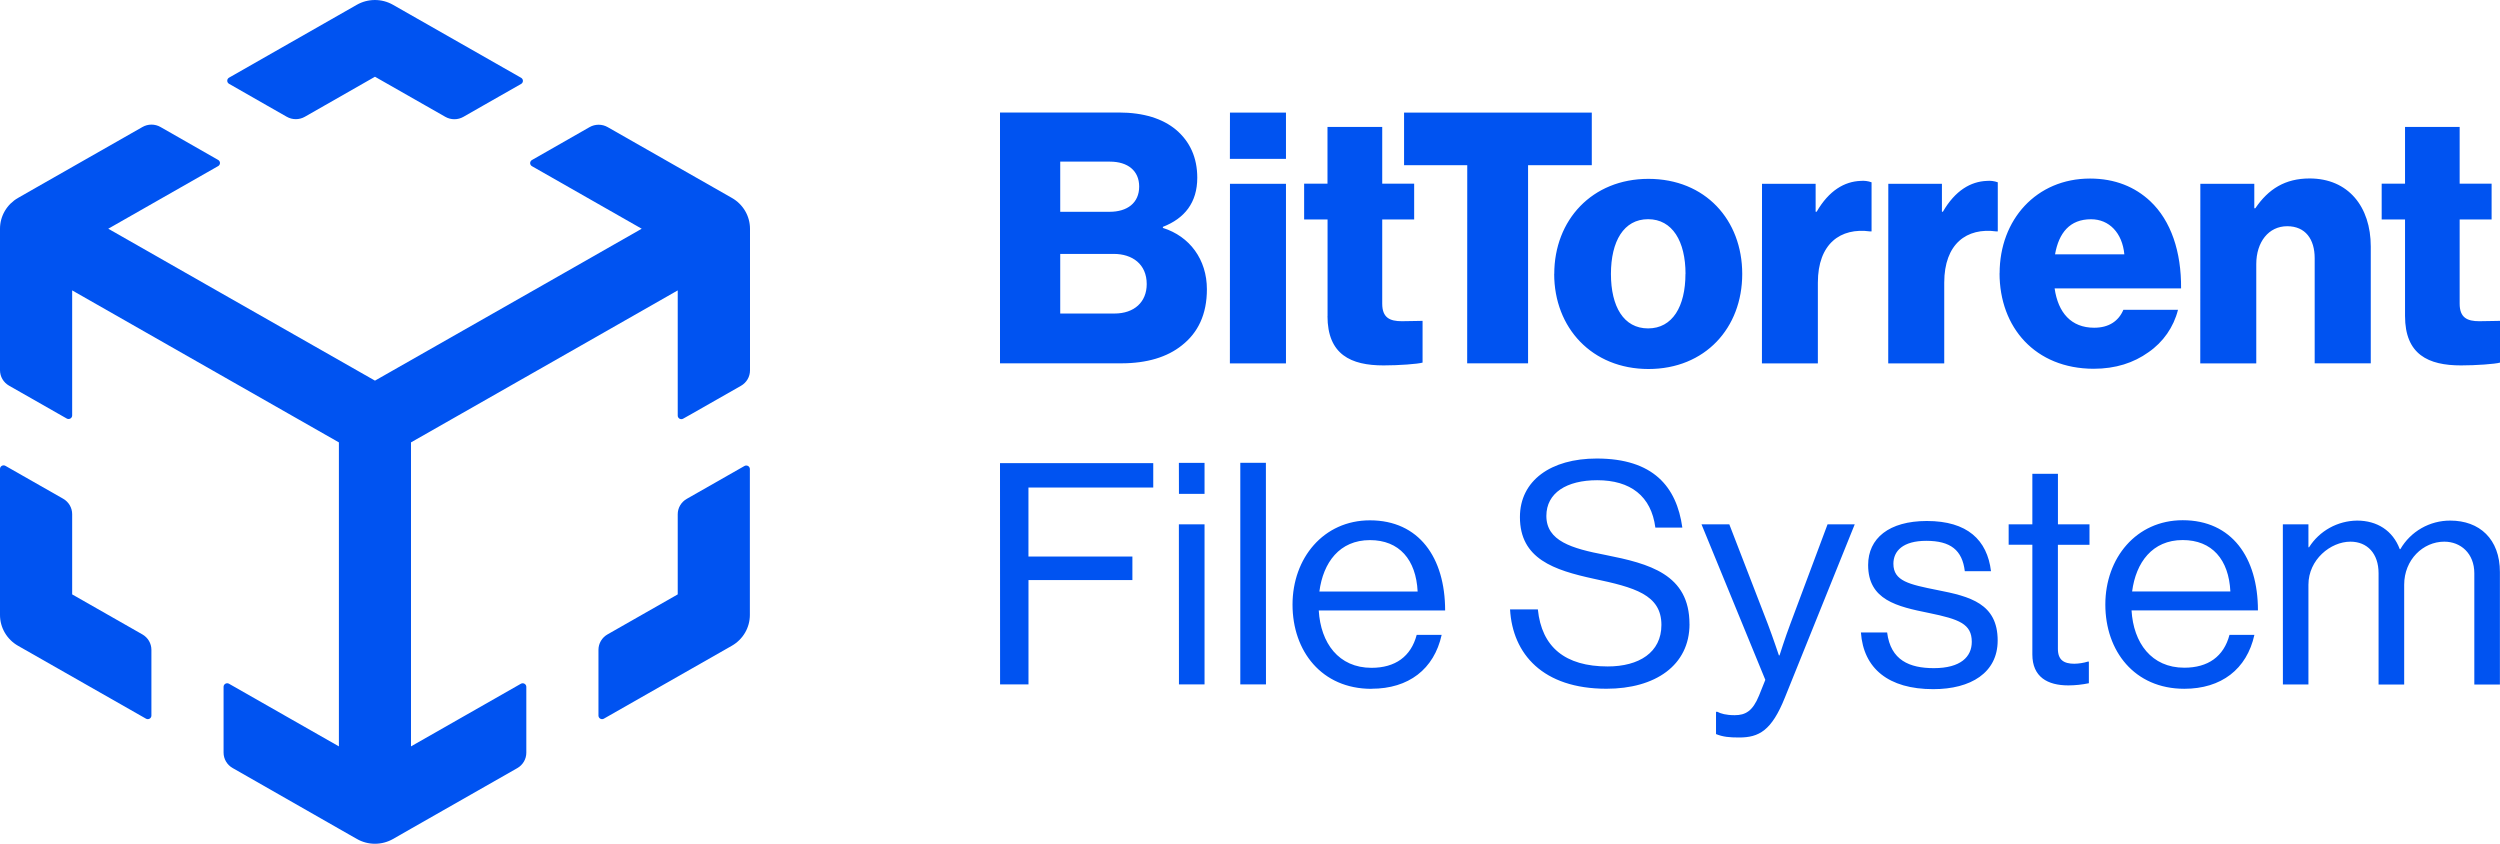 <svg width="400" height="135" viewBox="0 0 400 135" fill="none" xmlns="http://www.w3.org/2000/svg">
<g clip-path="url(#clip0)">
<path fill-rule="evenodd" clip-rule="evenodd" d="M160 18H178.971C183.041 18 186.063 19.013 188.154 20.753C190.408 22.661 191.563 25.239 191.563 28.439C191.563 32.424 189.526 34.951 186.063 36.297V36.466C190.351 37.812 193.103 41.517 193.103 46.286C193.103 50.325 191.669 53.248 189.087 55.268C186.778 57.119 183.538 58.132 179.411 58.132H160V18ZM177.541 33.887C180.347 33.887 182.268 32.484 182.268 29.849C182.268 27.322 180.45 25.861 177.595 25.861H169.637V33.887H177.541ZM178.307 50.165C181.496 50.165 183.475 48.311 183.475 45.454C183.475 42.253 181.162 40.625 178.198 40.625H169.637V50.165H178.307ZM196.794 18.012H205.755V25.416H196.782L196.794 18.012ZM196.794 29.404H205.755V58.144H196.782L196.794 29.404ZM212.41 50.568V35.119H208.661V29.392H212.398V20.308H221.156V29.392H226.266V35.119H221.156V48.588C221.156 50.833 222.368 51.394 224.29 51.394C224.756 51.394 225.747 51.373 226.535 51.358L227.611 51.337V58.017C226.838 58.243 223.799 58.465 221.38 58.465C216.135 58.471 212.398 56.728 212.398 50.556L212.41 50.568ZM234.76 26.432H224.65V18.018H254.686V26.432H244.491V58.132H234.748L234.76 26.432ZM248.682 43.831C248.682 35.188 254.744 28.617 263.747 28.617C272.839 28.617 278.757 35.182 278.757 43.831C278.757 52.479 272.815 59.042 263.747 59.042C254.719 59.03 248.67 52.461 248.67 43.819L248.682 43.831ZM269.684 43.831C269.684 38.611 267.59 35.071 263.693 35.071C259.795 35.071 257.75 38.611 257.75 43.831C257.75 49.05 259.786 52.545 263.693 52.545C267.599 52.545 269.672 49.041 269.672 43.819L269.684 43.831ZM281.921 29.407H290.501V33.881H290.664C292.64 30.459 295.141 29.04 297.689 28.944C298.286 28.888 298.887 28.965 299.45 29.169V37.028H299.229C294.477 36.376 290.858 38.99 290.858 45.222V58.144H281.909L281.921 29.407ZM302.129 29.407H310.708V33.881H310.86C312.839 30.459 315.336 29.04 317.888 28.944C318.483 28.888 319.084 28.965 319.645 29.169V37.028H319.424C314.684 36.376 311.078 38.99 311.078 45.222V58.144H302.117L302.129 29.407ZM319.939 43.723C319.939 35.134 325.825 28.569 334.401 28.569C338.414 28.569 341.605 29.915 344.023 32.175C347.375 35.315 349.026 40.315 348.972 46.148H328.74C329.295 50.021 331.38 52.437 335.065 52.437C337.426 52.437 338.971 51.373 339.738 49.573H348.478C347.787 52.331 346.107 54.745 343.75 56.362C341.39 58.047 338.526 59.003 334.962 59.003C325.643 58.973 319.927 52.407 319.927 43.708L319.939 43.723ZM339.895 40.691C339.571 37.268 337.471 35.08 334.565 35.08C331.155 35.08 329.413 37.268 328.807 40.691H339.895ZM352.054 29.407H360.688V33.322H360.852C362.943 30.233 365.637 28.553 369.537 28.553C375.698 28.553 379.323 33.04 379.323 39.447V58.132H370.349V41.304C370.349 38.272 368.864 36.195 365.952 36.195C362.982 36.195 361.003 38.719 361.003 42.259V58.144H352.042L352.054 29.407ZM384.805 50.556V35.119H381.068V29.392H384.805V20.308H393.545V29.392H398.657V35.119H393.545V48.588C393.545 50.833 394.757 51.394 396.679 51.394C397.145 51.394 398.136 51.373 398.924 51.358L400 51.337V58.017C399.227 58.243 396.188 58.465 393.772 58.465C388.535 58.471 384.805 56.728 384.805 50.556ZM270.324 99.838C270.324 106.482 264.814 110.199 257.029 110.199C246.867 110.199 242.015 104.649 241.609 97.509H246.058C246.664 103.519 250.407 106.632 257.232 106.632C262.235 106.632 265.826 104.399 265.826 99.988C265.826 95.129 261.477 93.978 255.007 92.602C248.643 91.213 243.188 89.429 243.188 82.734C243.188 76.886 248.143 73.364 255.474 73.364C264.523 73.364 268.263 77.871 269.175 84.419H264.859C264.202 79.362 260.865 76.835 255.556 76.835C250.652 76.835 247.419 78.866 247.419 82.544C247.419 86.562 251.461 87.752 256.871 88.791C263.887 90.186 270.317 91.872 270.317 99.853L270.324 99.838ZM160.012 109.505H164.558V92.815H181.183V89.047H164.552V78.004H184.52V74.097H160L160.012 109.505ZM188.632 109.505H192.727V83.89H188.62L188.632 109.505ZM188.632 79.016H192.727V74.058H188.62L188.632 79.016ZM202.555 109.505H198.448V74.046H202.543L202.555 109.505ZM219.453 110.199C225.369 110.199 229.454 107.077 230.666 101.575H226.672C225.76 105.048 223.235 106.851 219.441 106.851C214.183 106.851 211.304 102.885 211.001 97.677H231.221C231.221 89.2 227.026 83.253 219.189 83.253C211.758 83.253 206.804 89.302 206.804 96.74C206.804 104.177 211.458 110.214 219.441 110.214L219.453 110.199ZM219.189 86.418C223.89 86.418 226.569 89.543 226.823 94.648H211.101C211.707 89.987 214.334 86.418 219.189 86.418ZM278.254 118C281.439 118 283.461 116.909 285.585 111.602L296.759 83.89H292.41L286.443 99.853C285.634 101.986 284.725 104.862 284.725 104.862H284.625C284.625 104.862 283.664 101.986 282.855 99.853L276.688 83.89H272.239L282.452 108.778L281.439 111.305C280.427 113.784 279.267 114.43 277.545 114.43C276.182 114.43 275.324 114.181 274.766 113.883H274.563V117.453C275.675 117.901 276.688 118 278.254 118ZM319.627 102.482C319.627 107.639 315.33 110.265 309.323 110.265C302.144 110.265 298.15 106.945 297.747 101.193H301.941C302.499 105.656 305.532 106.903 309.423 106.903C313.721 106.903 315.485 105.07 315.485 102.696C315.485 99.82 313.463 99.075 308.66 98.083C303.508 97.043 298.901 96.001 298.901 90.399C298.901 86.135 302.235 83.359 308.296 83.359C314.766 83.359 317.951 86.385 318.56 91.391H314.369C313.966 88.019 312.093 86.532 308.202 86.532C304.459 86.532 302.944 88.169 302.944 90.201C302.944 92.978 305.472 93.506 309.972 94.408C315.23 95.433 319.627 96.58 319.627 102.482V102.482ZM321.385 87.157H325.176V104.706C325.176 108.312 327.601 109.664 330.934 109.664C332.038 109.66 333.139 109.543 334.219 109.316V105.854H334.068C333.363 106.069 332.632 106.185 331.895 106.199C330.225 106.199 329.264 105.598 329.264 103.819V87.163H334.319V83.89H329.27V75.81H325.176V83.89H321.385V87.157ZM360.703 101.581C359.491 107.083 355.397 110.205 349.49 110.205C341.502 110.205 336.853 104.159 336.853 96.722C336.853 89.284 341.805 83.235 349.239 83.235C357.073 83.235 361.27 89.185 361.27 97.659H341.047C341.35 102.867 344.232 106.833 349.49 106.833C353.281 106.833 355.809 105.049 356.718 101.578L360.703 101.581ZM356.86 94.639C356.609 89.531 353.93 86.409 349.229 86.409C344.381 86.409 341.747 89.978 341.138 94.639H356.86ZM365.264 109.511H369.349V93.557C369.349 89.543 372.889 86.667 376.074 86.667C378.753 86.667 380.571 88.551 380.571 91.724V109.52H384.669V93.557C384.669 89.543 387.699 86.667 391.087 86.667C393.718 86.667 395.891 88.551 395.891 91.724V109.52H399.985V91.526C399.985 86.219 396.7 83.295 392.048 83.295C390.429 83.288 388.837 83.706 387.434 84.508C386.032 85.309 384.868 86.465 384.062 87.857H383.959C382.847 84.882 380.323 83.295 377.135 83.295C375.596 83.311 374.087 83.71 372.744 84.455C371.402 85.2 370.27 86.267 369.452 87.559H369.349V83.89H365.255L365.264 109.511Z" fill="#0053F1"/>
<path fill-rule="evenodd" clip-rule="evenodd" d="M65.759 101.682V70.782L92.88 55.334L108.436 46.464V66.499C108.435 66.598 108.462 66.696 108.513 66.783C108.564 66.869 108.637 66.941 108.724 66.991C108.812 67.04 108.912 67.066 109.013 67.066C109.115 67.066 109.214 67.039 109.302 66.989L110.659 66.227L118.558 61.727C118.997 61.477 119.361 61.117 119.615 60.684C119.868 60.251 120.001 59.76 120 59.26V36.597C119.998 35.598 119.73 34.617 119.222 33.752C118.714 32.887 117.984 32.169 117.104 31.669L114.216 30.023L97.225 20.338C96.786 20.089 96.287 19.957 95.78 19.957C95.273 19.957 94.775 20.089 94.336 20.338L85.112 25.604C85.024 25.653 84.951 25.725 84.9 25.811C84.849 25.898 84.822 25.996 84.822 26.096C84.822 26.196 84.849 26.294 84.9 26.381C84.951 26.467 85.024 26.539 85.112 26.589L102.673 36.597L87.117 45.465L59.996 60.902L32.88 45.465L17.886 36.917L17.32 36.597L34.905 26.575C34.994 26.525 35.067 26.453 35.118 26.367C35.169 26.28 35.196 26.182 35.196 26.082C35.196 25.982 35.169 25.884 35.118 25.797C35.067 25.711 34.994 25.639 34.905 25.59L25.681 20.321C25.243 20.07 24.744 19.938 24.237 19.938C23.73 19.938 23.232 20.07 22.793 20.321L5.773 30.017L2.885 31.669C2.008 32.17 1.28 32.889 0.774 33.754C0.267 34.619 0.001 35.599 1.51951e-06 36.597V59.236C-9.39246e-06 59.735 0.133 60.226 0.386 60.659C0.639 61.092 1.004 61.452 1.442 61.703L9.383 66.227L10.681 66.965C10.768 67.015 10.868 67.042 10.97 67.042C11.072 67.042 11.171 67.016 11.259 66.965C11.347 66.915 11.42 66.843 11.471 66.756C11.521 66.669 11.547 66.571 11.547 66.471V46.46L12.112 46.784L27.11 55.334L54.223 70.782V119.421L36.638 109.398C36.55 109.347 36.45 109.321 36.348 109.321C36.247 109.321 36.147 109.347 36.059 109.397C35.971 109.447 35.898 109.52 35.848 109.607C35.797 109.693 35.771 109.792 35.772 109.892V120.412C35.77 120.912 35.903 121.403 36.157 121.837C36.41 122.27 36.775 122.63 37.214 122.88L54.223 132.593L57.108 134.239C57.986 134.738 58.981 135.001 59.995 135.001C61.008 135.001 62.004 134.738 62.881 134.239L65.759 132.593L82.765 122.901C83.205 122.651 83.57 122.291 83.824 121.858C84.078 121.425 84.211 120.933 84.211 120.433V109.892C84.21 109.792 84.183 109.694 84.133 109.608C84.082 109.522 84.009 109.45 83.922 109.4C83.834 109.35 83.735 109.324 83.633 109.323C83.532 109.323 83.433 109.349 83.344 109.398L65.759 119.421V101.682ZM97.2 101.505C96.76 101.755 96.395 102.115 96.141 102.548C95.887 102.981 95.754 103.472 95.754 103.972V114.496C95.754 114.596 95.781 114.694 95.831 114.78C95.882 114.867 95.955 114.938 96.043 114.988C96.131 115.038 96.23 115.064 96.332 115.064C96.433 115.064 96.532 115.037 96.62 114.987L117.094 103.322C117.972 102.82 118.701 102.1 119.207 101.234C119.713 100.368 119.98 99.386 119.979 98.387V75.049C119.979 74.949 119.952 74.851 119.901 74.765C119.851 74.678 119.778 74.607 119.69 74.557C119.602 74.507 119.502 74.481 119.401 74.481C119.3 74.482 119.2 74.508 119.113 74.558L116.412 76.097L109.878 79.82C109.438 80.07 109.074 80.43 108.82 80.864C108.567 81.297 108.434 81.788 108.436 82.288V95.102L97.2 101.505ZM24.225 114.496C24.225 114.596 24.198 114.694 24.148 114.78C24.097 114.867 24.024 114.938 23.936 114.988C23.848 115.038 23.748 115.064 23.647 115.064C23.546 115.064 23.446 115.037 23.359 114.987L2.885 103.325C2.007 102.824 1.278 102.104 0.772 101.238C0.265 100.371 -0.001 99.389 1.51951e-06 98.39V75.025C-7.79258e-05 74.925 0.027 74.827 0.077 74.74C0.128 74.654 0.201 74.582 0.289 74.533C0.377 74.483 0.476 74.457 0.578 74.457C0.679 74.457 0.779 74.484 0.866 74.534L3.61 76.097L10.104 79.796C10.543 80.047 10.908 80.407 11.161 80.84C11.414 81.273 11.547 81.764 11.547 82.263V95.102L22.782 101.505C23.221 101.756 23.586 102.116 23.839 102.549C24.092 102.982 24.225 103.473 24.225 103.972V114.496ZM36.648 12.425C36.56 12.474 36.487 12.546 36.436 12.632C36.385 12.719 36.358 12.817 36.358 12.917C36.358 13.017 36.385 13.115 36.436 13.202C36.487 13.288 36.56 13.36 36.648 13.409L42.736 16.89L45.886 18.685C46.325 18.935 46.822 19.066 47.329 19.066C47.836 19.066 48.333 18.935 48.771 18.685L59.996 12.278L71.257 18.696C71.695 18.945 72.193 19.077 72.699 19.077C73.206 19.077 73.703 18.945 74.142 18.696L77.324 16.879L83.376 13.43C83.465 13.381 83.538 13.309 83.589 13.223C83.64 13.136 83.667 13.038 83.667 12.938C83.667 12.838 83.64 12.74 83.589 12.653C83.538 12.567 83.465 12.495 83.376 12.445L62.871 0.763C61.993 0.264 60.998 0.001 59.984 0.001C58.971 0.001 57.975 0.264 57.097 0.763L36.648 12.425Z" fill="#0053F1"/>
</g>
<defs>
<clipPath id="clip0">
<rect width="400" height="135.001" fill="white"/>
</clipPath>
</defs>
</svg>
